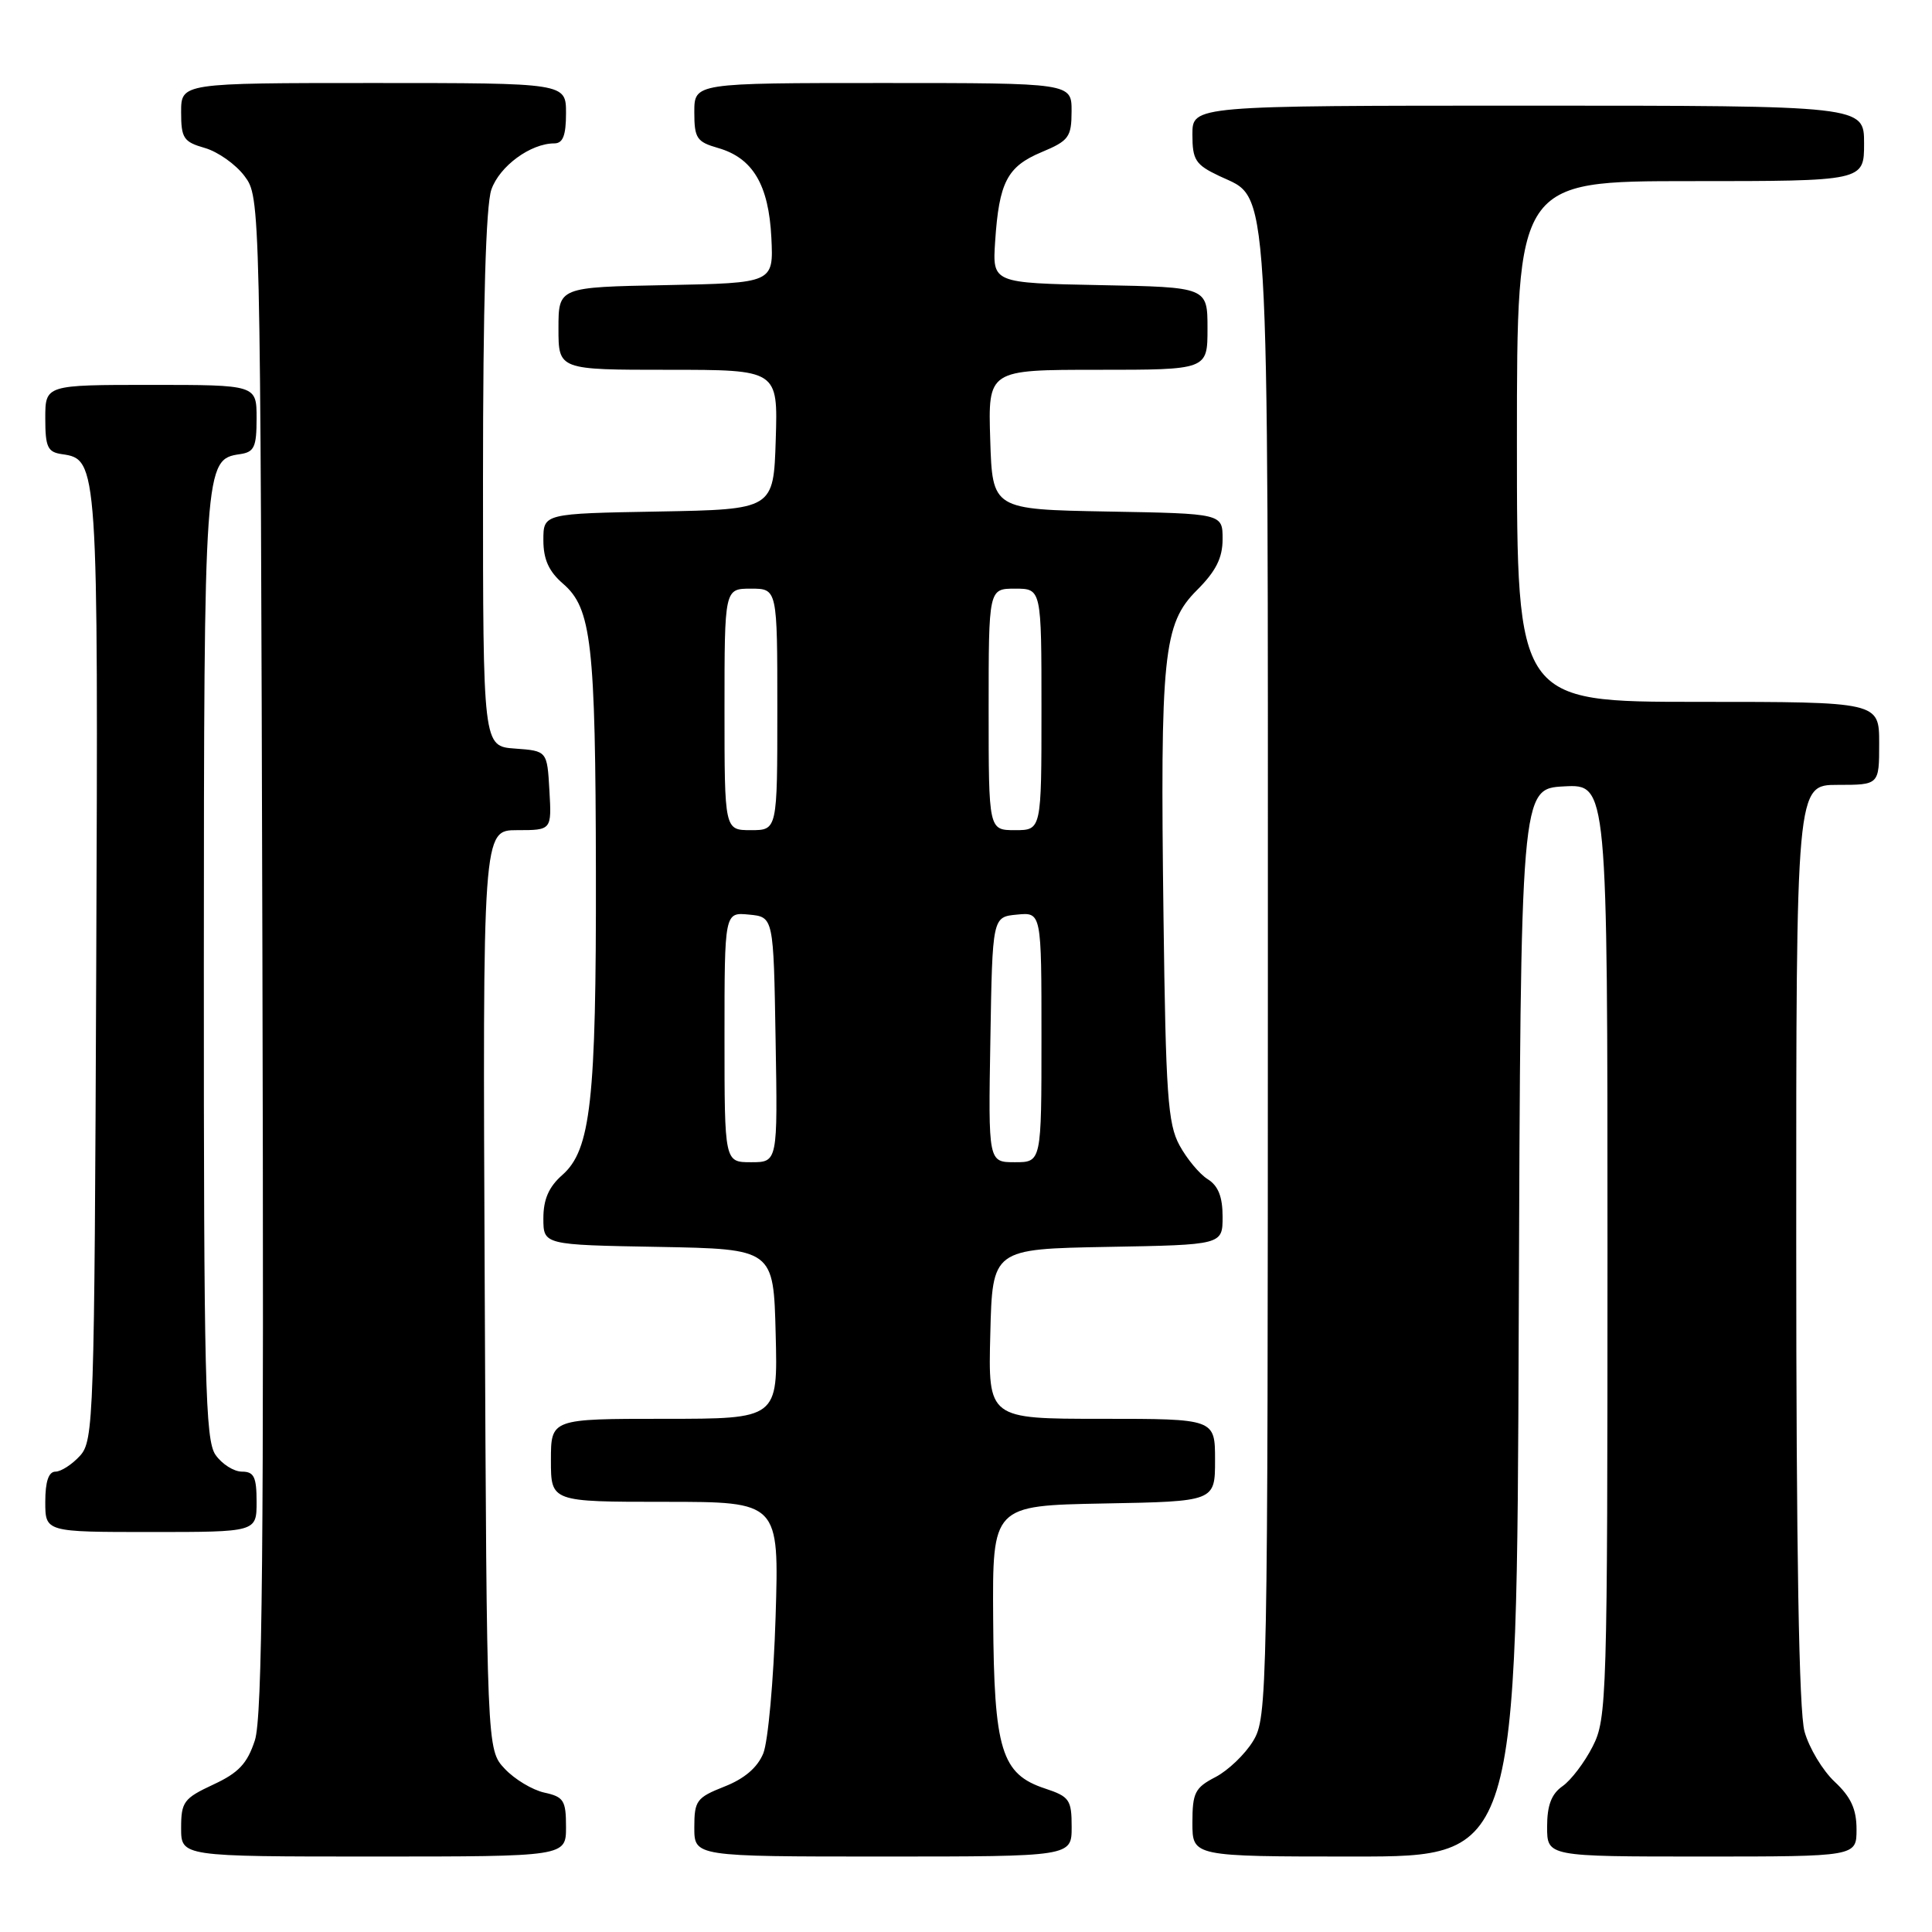 <?xml version="1.0" encoding="UTF-8" standalone="no"?>
<!DOCTYPE svg PUBLIC "-//W3C//DTD SVG 1.1//EN" "http://www.w3.org/Graphics/SVG/1.1/DTD/svg11.dtd" >
<svg xmlns="http://www.w3.org/2000/svg" xmlns:xlink="http://www.w3.org/1999/xlink" version="1.1" viewBox="0 0 256 256">
 <g >
 <path fill="currentColor"
d=" M 75.00 242.08 C 75.00 238.57 74.70 238.09 72.13 237.53 C 70.54 237.18 68.18 235.76 66.88 234.37 C 64.50 231.84 64.50 231.84 64.23 170.92 C 63.95 110.00 63.95 110.00 68.53 110.00 C 73.10 110.00 73.10 110.00 72.80 104.75 C 72.50 99.50 72.50 99.50 68.25 99.19 C 64.00 98.89 64.00 98.89 64.00 63.59 C 64.00 40.34 64.38 27.21 65.11 25.12 C 66.19 22.02 70.30 19.00 73.45 19.00 C 74.59 19.00 75.00 17.95 75.00 15.00 C 75.00 11.00 75.00 11.00 49.50 11.00 C 24.00 11.00 24.00 11.00 24.00 14.86 C 24.00 18.32 24.32 18.80 27.15 19.61 C 28.88 20.11 31.24 21.78 32.40 23.33 C 34.50 26.14 34.50 26.29 34.77 126.44 C 34.98 205.34 34.77 227.56 33.77 230.61 C 32.76 233.69 31.62 234.91 28.25 236.47 C 24.35 238.29 24.00 238.76 24.00 242.22 C 24.00 246.00 24.00 246.00 49.50 246.00 C 75.00 246.00 75.00 246.00 75.00 242.08 Z  M 142.00 242.08 C 142.00 238.48 141.71 238.06 138.48 236.99 C 132.68 235.08 131.71 231.90 131.60 214.50 C 131.50 199.50 131.50 199.50 146.25 199.22 C 161.00 198.95 161.00 198.95 161.00 193.47 C 161.00 188.00 161.00 188.00 145.97 188.00 C 130.93 188.00 130.93 188.00 131.22 176.75 C 131.50 165.50 131.50 165.50 146.75 165.22 C 162.00 164.95 162.00 164.95 162.00 161.21 C 162.00 158.58 161.42 157.12 160.03 156.25 C 158.95 155.58 157.26 153.55 156.29 151.76 C 154.74 148.92 154.47 145.05 154.17 121.50 C 153.72 86.68 154.13 82.67 158.60 78.20 C 161.12 75.68 162.00 73.93 162.00 71.43 C 162.00 68.05 162.00 68.05 146.75 67.78 C 131.50 67.50 131.50 67.50 131.21 58.25 C 130.92 49.00 130.92 49.00 145.46 49.00 C 160.00 49.00 160.00 49.00 160.00 43.53 C 160.00 38.05 160.00 38.05 145.75 37.78 C 131.50 37.50 131.50 37.50 131.86 32.02 C 132.38 24.15 133.45 22.08 137.99 20.17 C 141.63 18.65 141.98 18.17 141.99 14.75 C 142.00 11.00 142.00 11.00 117.00 11.00 C 92.00 11.00 92.00 11.00 92.00 14.86 C 92.00 18.32 92.32 18.80 95.15 19.61 C 99.75 20.93 101.86 24.48 102.21 31.50 C 102.50 37.50 102.50 37.50 88.25 37.78 C 74.00 38.05 74.00 38.05 74.00 43.53 C 74.00 49.00 74.00 49.00 88.54 49.00 C 103.08 49.00 103.08 49.00 102.79 58.25 C 102.50 67.50 102.50 67.50 87.25 67.78 C 72.00 68.05 72.00 68.05 72.00 71.57 C 72.00 74.12 72.72 75.71 74.59 77.33 C 78.38 80.59 78.91 85.19 78.96 115.61 C 79.01 145.87 78.28 152.38 74.50 155.70 C 72.72 157.27 72.00 158.92 72.00 161.43 C 72.00 164.95 72.00 164.95 87.25 165.22 C 102.50 165.50 102.50 165.50 102.78 176.75 C 103.07 188.00 103.07 188.00 88.03 188.00 C 73.00 188.00 73.00 188.00 73.00 193.50 C 73.00 199.00 73.00 199.00 88.12 199.00 C 103.24 199.00 103.24 199.00 102.77 214.25 C 102.51 222.64 101.77 230.77 101.14 232.33 C 100.37 234.21 98.64 235.69 95.99 236.73 C 92.30 238.19 92.00 238.59 92.00 242.15 C 92.00 246.00 92.00 246.00 117.00 246.00 C 142.00 246.00 142.00 246.00 142.00 242.08 Z  M 201.24 175.25 C 201.50 104.50 201.50 104.50 207.25 104.20 C 213.00 103.90 213.00 103.90 213.00 165.74 C 213.00 225.14 212.92 227.73 211.04 231.41 C 209.97 233.52 208.17 235.89 207.04 236.68 C 205.57 237.71 205.00 239.22 205.00 242.06 C 205.00 246.00 205.00 246.00 225.50 246.00 C 246.00 246.00 246.00 246.00 246.00 242.40 C 246.00 239.72 245.26 238.11 243.10 236.09 C 241.51 234.60 239.71 231.61 239.11 229.44 C 238.37 226.79 238.01 205.66 238.01 164.75 C 238.00 104.00 238.00 104.00 243.50 104.00 C 249.00 104.00 249.00 104.00 249.00 98.50 C 249.00 93.00 249.00 93.00 225.00 93.00 C 201.00 93.00 201.00 93.00 201.00 58.50 C 201.00 24.00 201.00 24.00 224.00 24.00 C 247.00 24.00 247.00 24.00 247.00 19.00 C 247.00 14.00 247.00 14.00 202.50 14.00 C 158.00 14.00 158.00 14.00 158.00 17.81 C 158.00 21.20 158.40 21.82 161.56 23.32 C 168.32 26.55 168.00 21.30 168.00 129.72 C 167.99 224.94 167.94 227.58 166.04 230.70 C 164.97 232.46 162.72 234.61 161.04 235.48 C 158.34 236.88 158.00 237.55 158.00 241.53 C 158.00 246.00 158.00 246.00 179.49 246.00 C 200.99 246.00 200.99 246.00 201.24 175.25 Z  M 34.00 199.00 C 34.00 195.71 33.66 195.00 32.06 195.00 C 30.99 195.00 29.41 194.00 28.56 192.78 C 27.19 190.82 27.00 183.02 27.01 128.03 C 27.03 61.53 27.08 60.86 31.78 60.18 C 33.69 59.91 34.00 59.25 34.00 55.43 C 34.00 51.00 34.00 51.00 20.00 51.00 C 6.00 51.00 6.00 51.00 6.00 55.43 C 6.00 59.25 6.31 59.91 8.22 60.18 C 12.99 60.86 13.02 61.34 12.75 128.15 C 12.51 188.15 12.42 190.88 10.60 192.90 C 9.55 194.05 8.08 195.00 7.35 195.00 C 6.44 195.00 6.00 196.32 6.00 199.00 C 6.00 203.00 6.00 203.00 20.00 203.00 C 34.00 203.00 34.00 203.00 34.00 199.00 Z  M 96.00 137.44 C 96.00 120.87 96.00 120.87 99.25 121.19 C 102.50 121.50 102.50 121.50 102.77 137.75 C 103.05 154.00 103.05 154.00 99.52 154.00 C 96.00 154.00 96.00 154.00 96.00 137.44 Z  M 131.23 137.75 C 131.50 121.50 131.50 121.50 134.75 121.19 C 138.00 120.87 138.00 120.87 138.00 137.44 C 138.00 154.00 138.00 154.00 134.48 154.00 C 130.95 154.00 130.95 154.00 131.23 137.75 Z  M 96.00 94.00 C 96.00 78.00 96.00 78.00 99.50 78.00 C 103.00 78.00 103.00 78.00 103.00 94.00 C 103.00 110.00 103.00 110.00 99.50 110.00 C 96.00 110.00 96.00 110.00 96.00 94.00 Z  M 131.00 94.00 C 131.00 78.00 131.00 78.00 134.50 78.00 C 138.00 78.00 138.00 78.00 138.00 94.00 C 138.00 110.00 138.00 110.00 134.50 110.00 C 131.00 110.00 131.00 110.00 131.00 94.00 Z "/>
</g>
</svg>